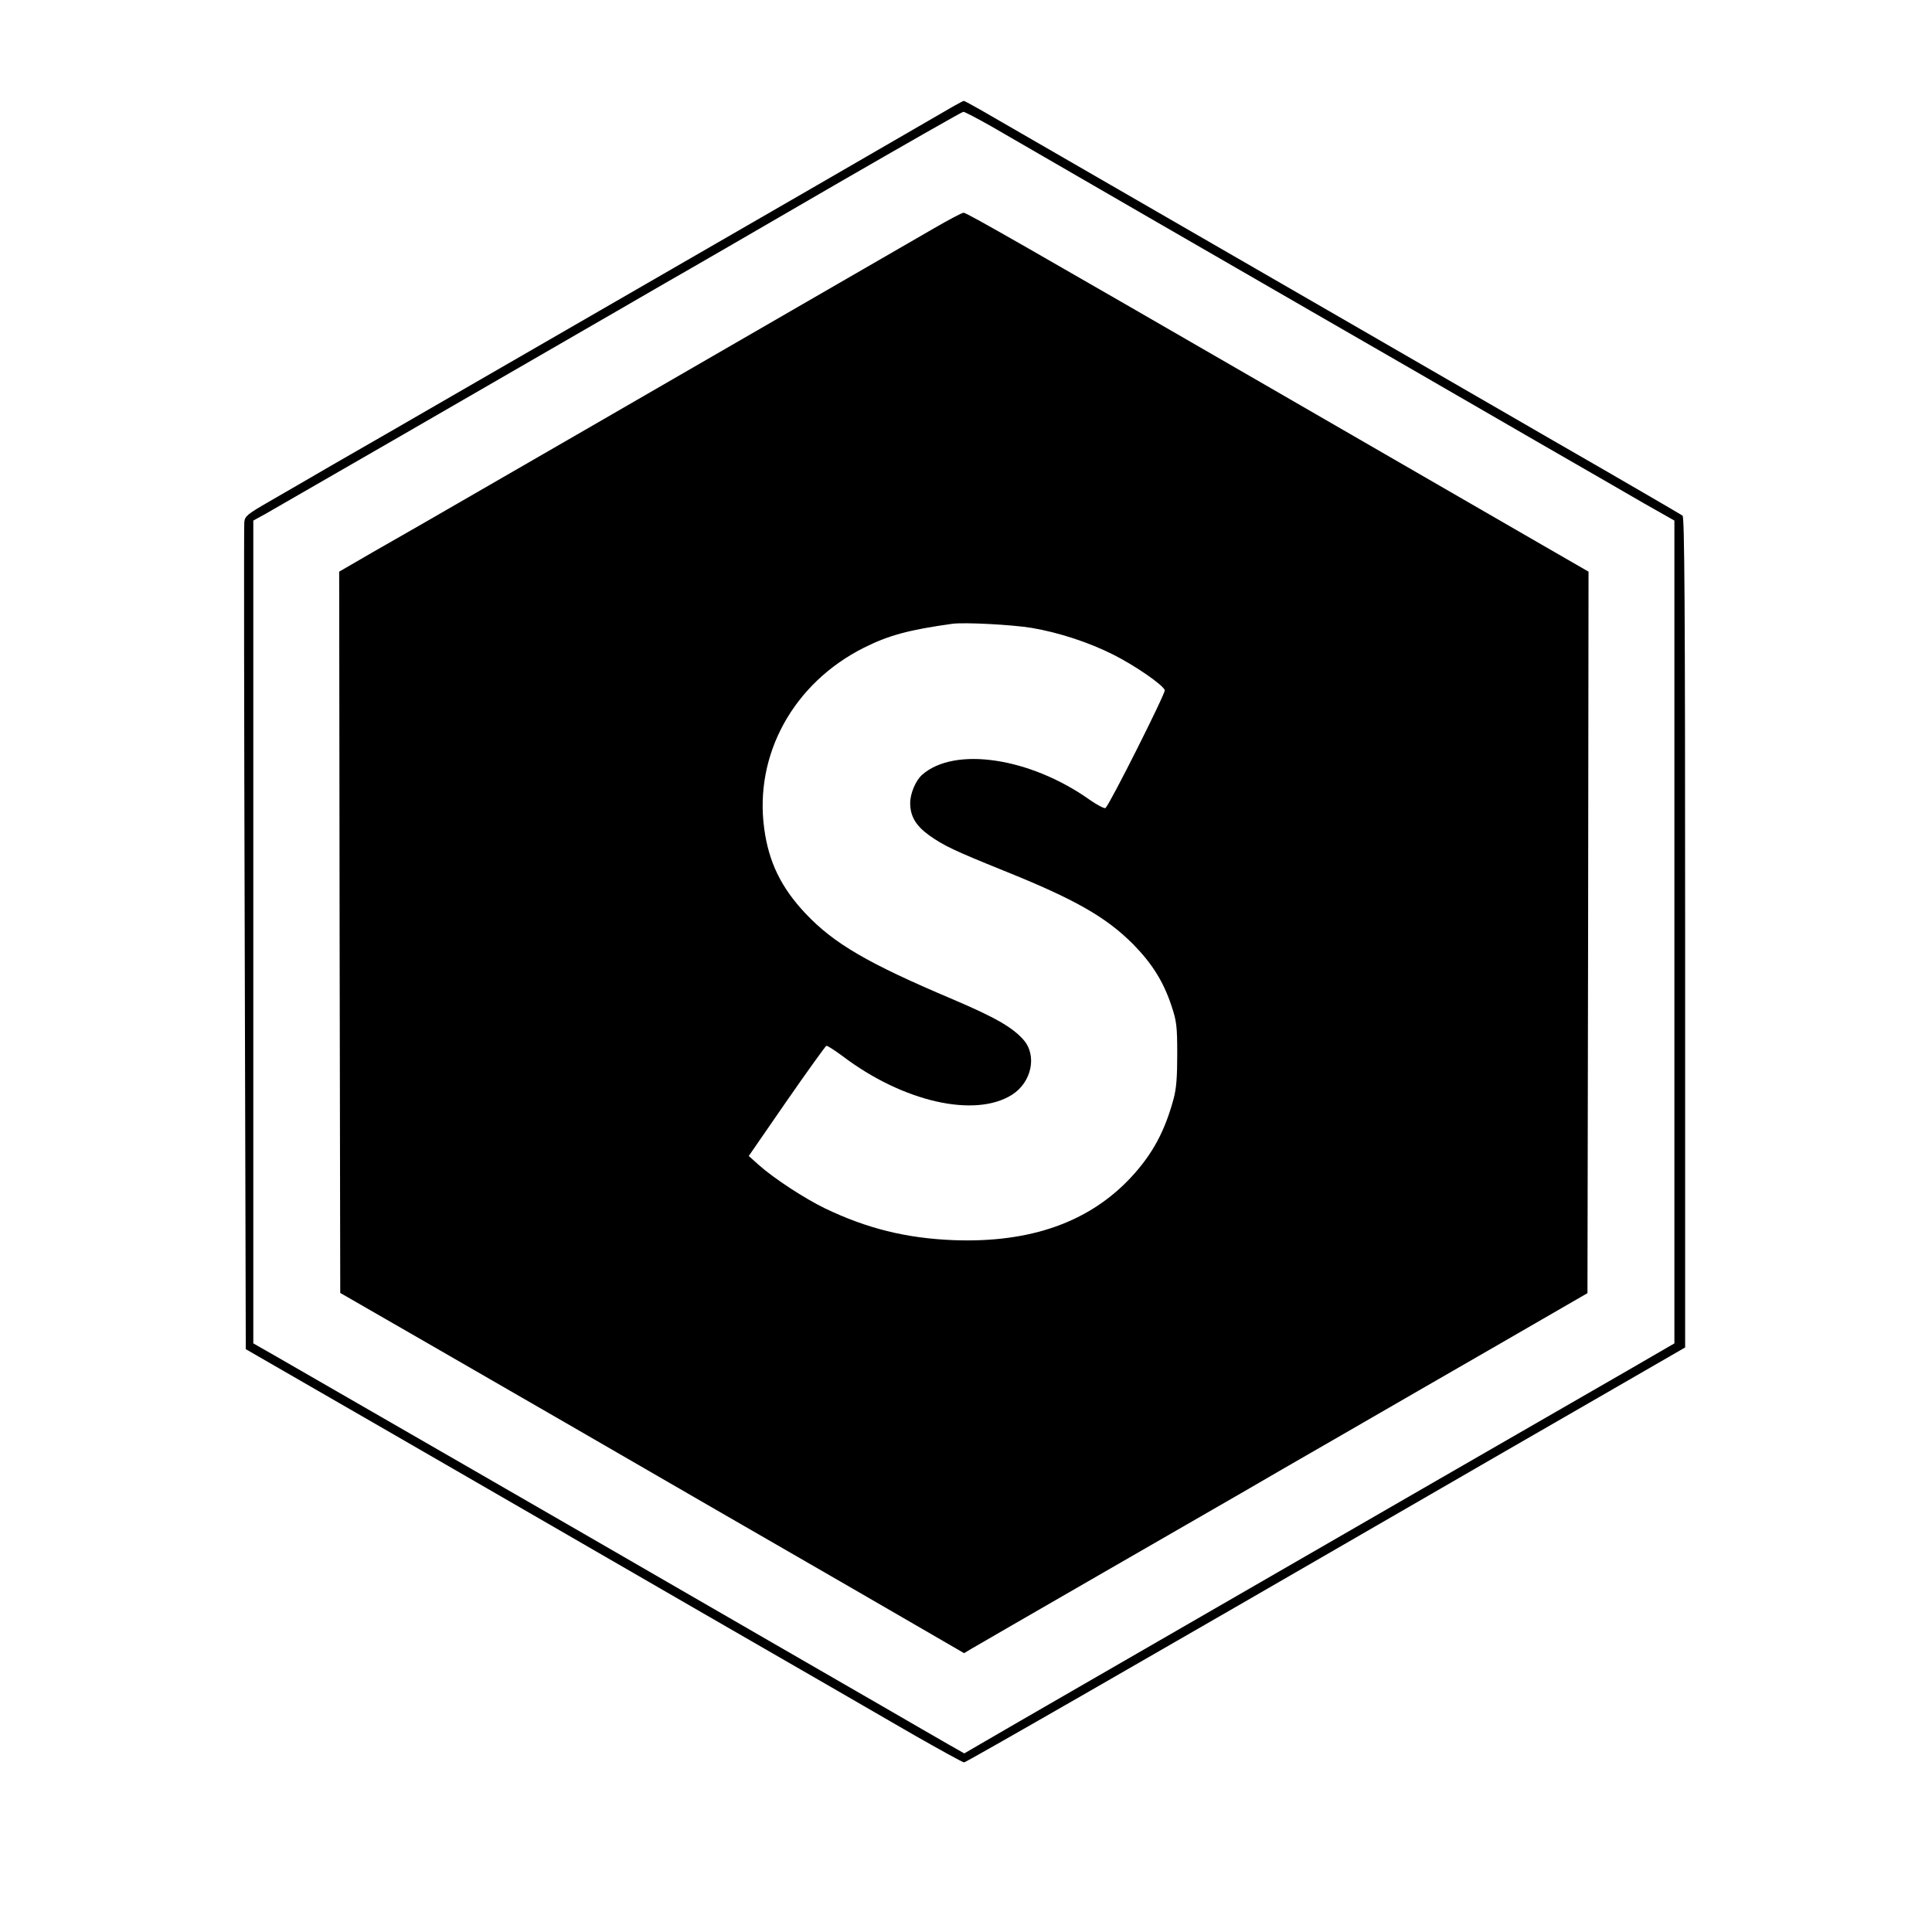 <?xml version="1.0" standalone="no"?>
<!DOCTYPE svg PUBLIC "-//W3C//DTD SVG 20010904//EN"
 "http://www.w3.org/TR/2001/REC-SVG-20010904/DTD/svg10.dtd">
<svg version="1.0" xmlns="http://www.w3.org/2000/svg"
 width="900pt" height="900pt" viewBox="0 0 900 900"
 preserveAspectRatio="xMidYMid meet">

<g transform="translate(0,900) scale(0.1,-0.1)"
fill="#000000" stroke="none">
<path d="M4445 8507 c-22 -13 -319 -185 -660 -382 -625 -361 -1026 -592 -1682
-971 -197 -114 -443 -256 -548 -316 -104 -61 -240 -139 -302 -175 -102 -59
-112 -67 -115 -96 -2 -18 -1 -891 2 -1942 l5 -1910 685 -395 c377 -218 1027
-593 1445 -835 418 -241 860 -496 982 -567 123 -70 228 -128 234 -128 9 0 807
458 2219 1275 135 78 446 258 693 400 l447 258 0 1932 c0 1534 -3 1935 -12
1943 -7 5 -276 162 -598 347 -322 186 -729 421 -905 523 -687 397 -1694 978
-1765 1019 -41 23 -77 43 -80 43 -3 0 -23 -11 -45 -23z m172 -95 c65 -38 397
-230 738 -427 341 -197 679 -392 750 -433 224 -129 706 -407 1065 -615 190
-109 409 -236 487 -281 l143 -81 0 -1917 0 -1916 -207 -120 c-225 -129 -1554
-896 -1928 -1112 -126 -73 -403 -233 -615 -355 -212 -122 -424 -245 -472 -273
l-86 -50 -74 42 c-40 23 -179 103 -308 178 -129 74 -365 211 -525 303 -159 92
-362 209 -450 260 -293 170 -1674 966 -1862 1074 l-93 53 0 1917 0 1916 53 29
c48 27 1128 650 1492 861 88 51 255 147 370 214 116 66 473 273 795 460 322
186 590 339 597 340 6 1 64 -30 130 -67z"/>
<path d="M4350 7936 c-69 -40 -492 -284 -940 -543 -448 -259 -972 -562 -1165
-673 -192 -111 -421 -243 -508 -292 l-157 -91 2 -1680 3 -1680 410 -236 c226
-130 516 -298 645 -372 521 -302 964 -557 1120 -647 91 -52 292 -169 448 -259
l283 -164 37 22 c20 12 287 166 592 342 305 176 609 351 675 389 66 39 271
157 455 263 184 106 517 299 740 427 l405 234 3 1681 2 1680 -222 128 c-477
276 -993 573 -1203 695 -1196 691 -1473 850 -1486 849 -8 0 -70 -33 -139 -73z
m456 -1861 c129 -22 268 -68 381 -125 101 -51 230 -140 239 -165 5 -12 -253
-526 -276 -549 -4 -4 -36 12 -72 37 -278 198 -631 251 -782 118 -30 -26 -56
-87 -56 -132 0 -61 26 -105 88 -150 69 -49 118 -72 348 -165 331 -133 477
-216 604 -344 87 -89 140 -173 177 -285 24 -71 27 -96 27 -225 0 -108 -4 -161
-17 -209 -41 -151 -98 -257 -196 -363 -195 -211 -471 -309 -831 -295 -219 9
-401 54 -597 148 -93 45 -236 138 -307 201 l-48 43 176 255 c97 140 181 256
185 258 5 2 38 -20 75 -47 282 -214 617 -290 790 -181 92 58 118 183 54 256
-52 59 -133 105 -330 189 -397 168 -554 260 -686 400 -113 120 -171 239 -192
395 -47 345 136 678 465 843 116 58 210 83 410 111 56 8 281 -4 371 -19z"/>
</g>
</svg>
